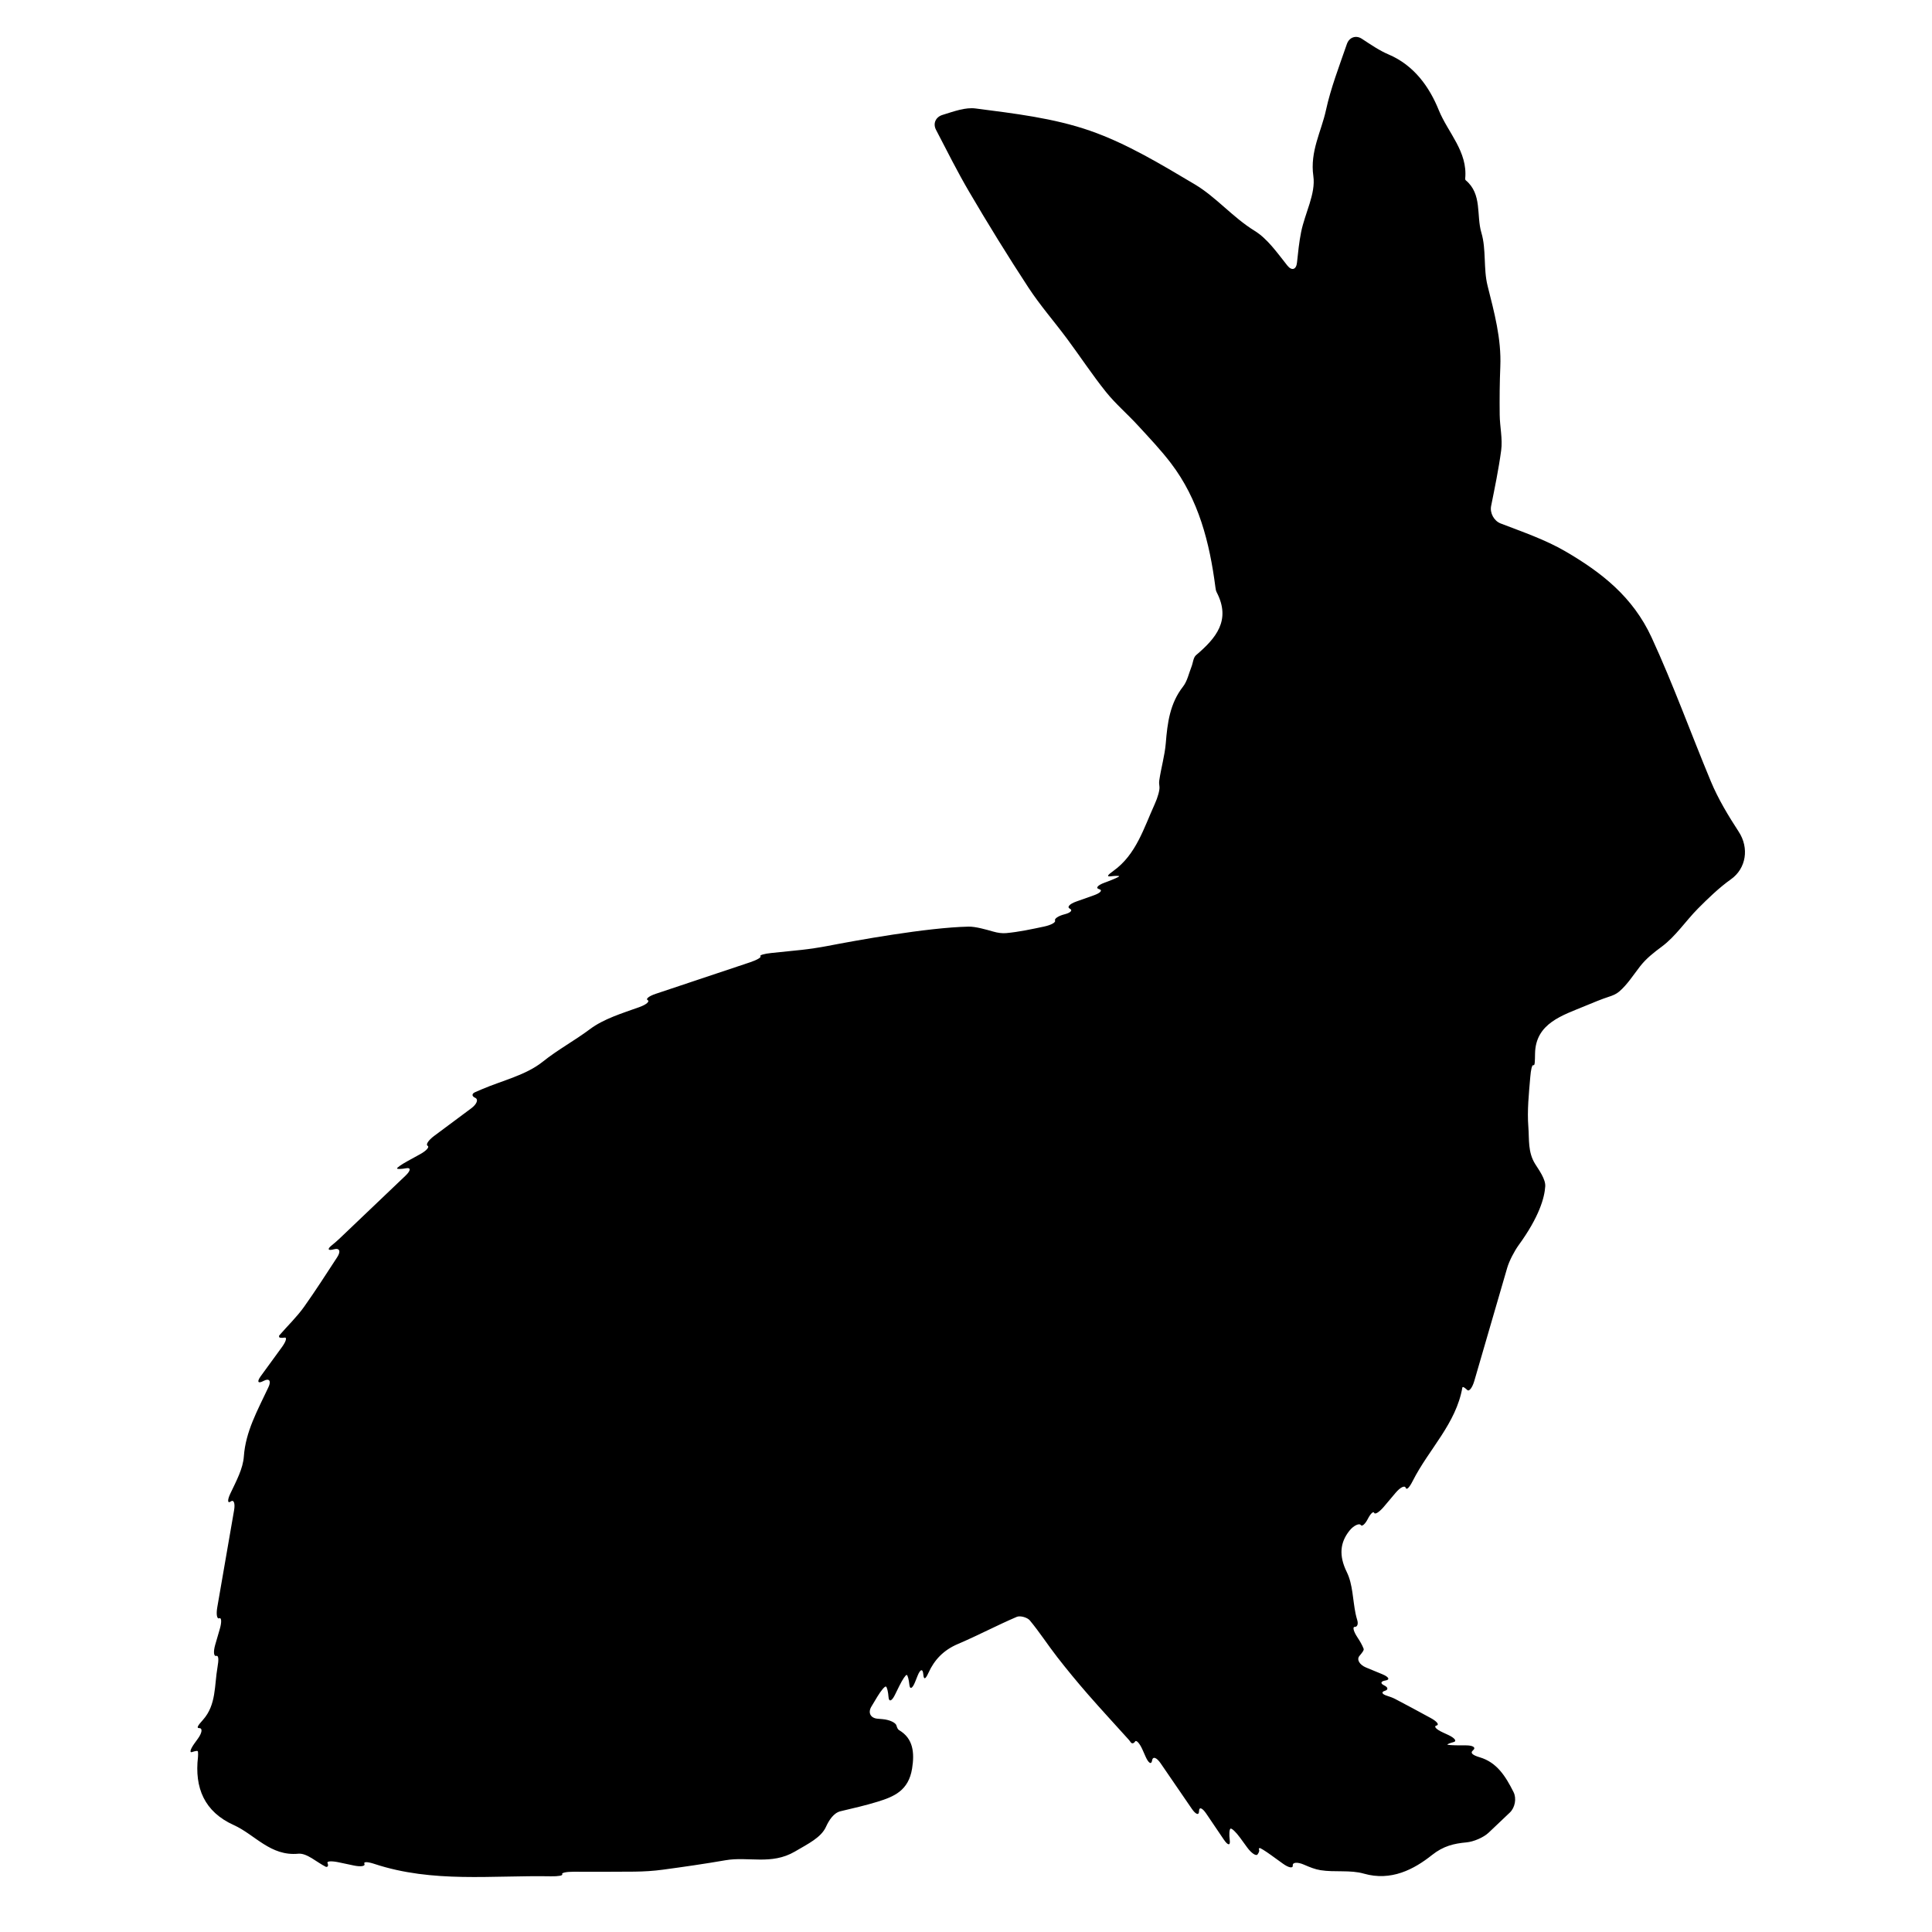 <?xml version="1.0" encoding="iso-8859-1"?>
<!-- Generator: Adobe Illustrator 17.1.0, SVG Export Plug-In . SVG Version: 6.00 Build 0)  -->
<!DOCTYPE svg PUBLIC "-//W3C//DTD SVG 1.1//EN" "http://www.w3.org/Graphics/SVG/1.1/DTD/svg11.dtd">
<svg version="1.1" id="Capa_1" xmlns="http://www.w3.org/2000/svg" xmlns:xlink="http://www.w3.org/1999/xlink" x="0px" y="0px"
	 viewBox="0 0 150 150" style="enable-background:new 0 0 150 150;" xml:space="preserve">
<g>
	<path d="M132.829,60.664c-1.546-3.714-2.906-7.494-4.595-11.163c-1.463-3.178-3.918-5.071-6.687-6.688
		c-1.582-0.923-3.353-1.521-5.04-2.173c-0.515-0.199-0.845-0.811-0.737-1.352c0.276-1.383,0.583-2.845,0.781-4.321
		c0.12-0.898-0.104-1.837-0.115-2.758c-0.015-1.25-0.003-2.501,0.048-3.75c0.089-2.164-0.47-4.205-0.99-6.278
		c-0.333-1.329-0.09-2.813-0.48-4.115c-0.405-1.353,0.079-2.993-1.216-4.072c-0.029-0.024-0.045-0.084-0.041-0.125
		c0.207-2.102-1.344-3.572-2.052-5.322c-0.719-1.776-1.9-3.47-3.892-4.318c-0.706-0.3-1.352-0.741-2.079-1.219
		c-0.461-0.304-0.982-0.114-1.163,0.408c-0.624,1.805-1.254,3.44-1.623,5.131c-0.365,1.678-1.253,3.198-0.98,5.122
		c0.196,1.377-0.658,2.885-0.951,4.354c-0.155,0.777-0.236,1.568-0.319,2.365c-0.057,0.549-0.406,0.658-0.75,0.225
		c-0.825-1.04-1.551-2.085-2.544-2.697c-1.71-1.053-2.981-2.62-4.656-3.614c-2.616-1.552-5.274-3.166-8.122-4.156
		c-2.823-0.982-5.889-1.339-8.88-1.727c-0.787-0.102-1.628,0.207-2.575,0.502c-0.527,0.164-0.754,0.665-0.499,1.155
		c0.881,1.693,1.671,3.274,2.563,4.795c1.477,2.519,3.011,5.008,4.611,7.451c0.907,1.385,2.008,2.642,2.998,3.974
		c1.018,1.371,1.958,2.803,3.025,4.134c0.739,0.921,1.653,1.7,2.455,2.573c0.884,0.962,1.789,1.912,2.58,2.948
		c2.167,2.838,3.009,6.172,3.46,9.637c0.017,0.132,0.037,0.274,0.097,0.39c1.136,2.18-0.058,3.574-1.6,4.886
		c-0.217,0.185-0.235,0.599-0.356,0.903c-0.207,0.518-0.322,1.111-0.652,1.534c-1.023,1.307-1.214,2.817-1.341,4.39
		c-0.079,0.975-0.368,1.93-0.507,2.903c-0.022,0.156-0.01,0.317,0.013,0.466c0.039,0.255-0.131,0.852-0.36,1.355
		c-0.851,1.871-1.446,3.928-3.202,5.189c-0.449,0.322-0.576,0.471-0.223,0.429c0.353-0.042,0.647-0.044,0.658-0.005
		s-0.401,0.227-0.918,0.42c-0.078,0.029-0.157,0.058-0.236,0.088c-0.518,0.193-0.698,0.414-0.403,0.494
		c0.295,0.08,0.113,0.294-0.408,0.479c-0.463,0.164-0.909,0.322-1.365,0.484c-0.521,0.184-0.744,0.433-0.499,0.555
		c0.245,0.122,0.06,0.317-0.412,0.436s-0.802,0.337-0.736,0.485s-0.32,0.354-0.86,0.468c-0.972,0.205-1.946,0.417-2.932,0.507
		c-0.319,0.029-0.662-0.021-1-0.117c-0.531-0.151-1.374-0.398-1.926-0.386c-3.228,0.069-8.743,1.076-10.975,1.507
		c-0.542,0.105-1.426,0.24-1.976,0.297c-0.748,0.077-1.546,0.159-2.369,0.244c-0.549,0.057-0.924,0.169-0.836,0.251
		c0.087,0.082-0.267,0.29-0.791,0.465c-2.41,0.806-4.865,1.626-7.33,2.45c-0.524,0.175-0.808,0.395-0.633,0.491
		c0.175,0.096-0.098,0.344-0.618,0.532c-1.391,0.502-2.783,0.913-3.873,1.729c-1.18,0.884-2.491,1.588-3.655,2.521
		c-1.311,1.05-3.136,1.457-4.738,2.144c-0.152,0.065-0.304,0.13-0.504,0.217c-0.279,0.12-0.283,0.317-0.008,0.44
		c0.275,0.123,0.138,0.49-0.305,0.82c-0.963,0.716-1.915,1.425-2.877,2.141c-0.443,0.33-0.67,0.673-0.507,0.767
		s-0.097,0.385-0.581,0.651c-0.326,0.179-0.647,0.355-0.966,0.531c-0.484,0.266-0.854,0.526-0.827,0.581
		c0.028,0.055,0.349,0.046,0.719-0.021c0.369-0.067,0.345,0.189-0.054,0.57c-1.76,1.68-3.462,3.307-5.17,4.928
		c-0.176,0.167-0.363,0.322-0.597,0.515c-0.337,0.277-0.247,0.404,0.198,0.281c0.445-0.122,0.557,0.152,0.256,0.615
		c-0.851,1.304-1.677,2.593-2.562,3.84c-0.568,0.799-1.292,1.488-1.936,2.234c-0.02,0.024-0.016,0.069-0.007,0.119
		c0.011,0.067,0.195,0.088,0.412,0.048c0.217-0.04,0.129,0.289-0.196,0.736c-0.539,0.739-1.065,1.462-1.637,2.247
		c-0.325,0.446-0.232,0.617,0.207,0.381c0.439-0.236,0.617-0.015,0.382,0.485c-0.867,1.843-1.771,3.444-1.909,5.375
		c-0.068,0.951-0.568,1.87-1.055,2.898c-0.236,0.499-0.209,0.775,0.031,0.603s0.36,0.131,0.266,0.675
		c-0.444,2.563-0.877,5.066-1.306,7.541c-0.094,0.544-0.026,0.925,0.153,0.85c0.179-0.075,0.199,0.294,0.045,0.825
		c-0.122,0.419-0.24,0.824-0.357,1.229c-0.154,0.53-0.118,0.918,0.079,0.866c0.198-0.052,0.195,0.327,0.099,0.871
		c-0.25,1.421-0.087,2.926-1.128,4.094c-0.367,0.412-0.548,0.644-0.284,0.644s0.215,0.363-0.108,0.812
		c-0.088,0.122-0.175,0.244-0.265,0.368c-0.323,0.448-0.408,0.752-0.191,0.677s0.411-0.108,0.433-0.075
		c0.015,0.022,0.027,0.043,0.028,0.064c0.007,0.132,0.014,0.266-0.001,0.396c-0.278,2.395,0.496,4.252,2.777,5.283
		c1.654,0.748,2.848,2.43,5.008,2.225c0.677-0.064,1.427,0.664,2.148,1.019c0.028,0.014,0.07,0.001,0.115-0.017
		c0.062-0.024,0.065-0.154,0.007-0.291c-0.058-0.137,0.333-0.157,0.874-0.043c0.388,0.082,0.777,0.164,1.17,0.247
		c0.541,0.114,0.908,0.056,0.822-0.129c-0.086-0.184,0.26-0.165,0.784,0.008c4.524,1.493,9.135,0.873,13.708,0.959
		c0.552,0.01,0.939-0.056,0.866-0.162c-0.074-0.107,0.315-0.193,0.868-0.192c1.573,0.003,3.159,0.009,4.744-0.008
		c0.737-0.008,1.478-0.053,2.208-0.152c1.624-0.219,3.246-0.453,4.86-0.733c1.77-0.307,3.558,0.393,5.383-0.673
		c1.068-0.624,2.039-1.097,2.415-1.92c0.229-0.502,0.592-1.084,1.13-1.211c1-0.237,1.945-0.453,2.869-0.737
		c1.295-0.398,2.414-0.868,2.688-2.579c0.194-1.215,0.097-2.33-1.005-2.977c-0.108-0.063-0.167-0.208-0.208-0.36
		c-0.06-0.227-0.542-0.453-1.092-0.499c-0.122-0.01-0.247-0.021-0.375-0.032c-0.55-0.046-0.766-0.467-0.481-0.941
		c0.165-0.274,0.319-0.53,0.467-0.777c0.285-0.473,0.582-0.821,0.664-0.778c0.082,0.043,0.172,0.406,0.2,0.811
		s0.25,0.334,0.494-0.162c0.12-0.243,0.235-0.476,0.346-0.703c0.244-0.495,0.502-0.876,0.575-0.85s0.165,0.369,0.204,0.764
		s0.237,0.3,0.443-0.213c0.066-0.165,0.132-0.329,0.199-0.497c0.205-0.513,0.401-0.558,0.438-0.102
		c0.037,0.456,0.174,0.388,0.402-0.116c0.455-1.005,1.167-1.762,2.285-2.237c1.545-0.656,3.032-1.45,4.577-2.109
		c0.26-0.111,0.818,0.049,1.006,0.276c0.755,0.908,1.397,1.909,2.124,2.843c0.763,0.981,1.555,1.941,2.371,2.878
		c1.039,1.192,2.115,2.351,3.173,3.527c0.06,0.067,0.113,0.139,0.168,0.216c0.087,0.124,0.237,0.098,0.334-0.056
		s0.357,0.13,0.582,0.635c0.079,0.177,0.159,0.357,0.241,0.543c0.224,0.505,0.448,0.637,0.499,0.295s0.346-0.251,0.658,0.204
		c0.832,1.214,1.638,2.39,2.424,3.536c0.312,0.456,0.565,0.54,0.565,0.189s0.251-0.264,0.56,0.193
		c0.462,0.683,0.901,1.331,1.37,2.024c0.31,0.457,0.513,0.477,0.456,0.044c-0.058-0.433-0.034-0.835,0.052-0.897
		c0.086-0.063,0.42,0.248,0.745,0.694c0.185,0.253,0.369,0.506,0.553,0.759c0.325,0.446,0.697,0.697,0.807,0.543
		c0.114-0.159,0.125-0.235,0.13-0.311c0.003-0.042-0.034-0.087-0.03-0.129c0.001-0.016,0.022-0.029,0.059-0.054
		c0.037-0.025,0.429,0.215,0.877,0.538c0.306,0.22,0.616,0.445,0.936,0.675c0.448,0.323,0.79,0.383,0.764,0.135
		s0.367-0.278,0.873-0.057c0.437,0.191,0.853,0.36,1.285,0.428c1.107,0.176,2.302-0.036,3.359,0.267
		c2.115,0.605,3.885-0.325,5.293-1.446c0.883-0.703,1.711-0.893,2.672-0.98c0.55-0.05,1.323-0.375,1.724-0.755
		c0.55-0.522,1.114-1.058,1.647-1.563c0.4-0.38,0.534-1.093,0.286-1.587c-0.619-1.234-1.297-2.308-2.622-2.701
		c-0.529-0.157-0.779-0.328-0.525-0.541s0.012-0.386-0.54-0.386c-0.154,0-0.303,0-0.448,0c-0.552,0-1-0.028-1.001-0.063
		c-0.001-0.035,0.216-0.121,0.486-0.193c0.27-0.072,0.083-0.319-0.418-0.552c-0.15-0.069-0.297-0.138-0.444-0.206
		c-0.501-0.232-0.712-0.468-0.471-0.525c0.241-0.058,0.042-0.318-0.444-0.581c-0.917-0.498-1.837-1-2.768-1.484
		c-0.196-0.102-0.407-0.175-0.656-0.255c-0.371-0.119-0.436-0.288-0.147-0.373c0.289-0.084,0.266-0.275-0.05-0.426
		c-0.316-0.151-0.27-0.321,0.104-0.379s0.263-0.276-0.247-0.487c-0.429-0.177-0.855-0.353-1.262-0.521
		c-0.51-0.211-0.746-0.621-0.51-0.901c0.212-0.252,0.367-0.443,0.323-0.557c-0.118-0.305-0.288-0.589-0.479-0.88
		c-0.304-0.461-0.399-0.824-0.206-0.816c0.193,0.008,0.279-0.22,0.194-0.509c-0.052-0.175-0.1-0.35-0.136-0.527
		c-0.22-1.077-0.21-2.263-0.678-3.215c-0.64-1.303-0.515-2.312,0.204-3.216c0.344-0.432,0.781-0.59,0.876-0.443
		c0.096,0.147,0.344-0.066,0.553-0.476c0.21-0.41,0.431-0.618,0.494-0.465c0.063,0.153,0.403-0.066,0.759-0.488
		c0.296-0.351,0.598-0.709,0.905-1.073c0.356-0.422,0.707-0.595,0.782-0.386c0.076,0.209,0.296-0.041,0.546-0.534
		c1.251-2.474,3.365-4.438,3.854-7.26c0.002-0.012,0.026-0.021,0.053-0.029c0.033-0.01,0.18,0.093,0.327,0.231
		c0.147,0.138,0.392-0.18,0.547-0.71c0.864-2.97,1.7-5.846,2.553-8.778c0.154-0.53,0.562-1.309,0.886-1.756
		c1.602-2.201,2.012-3.692,2.067-4.571c0.035-0.551-0.487-1.263-0.781-1.731c-0.579-0.922-0.455-1.906-0.53-2.869
		c-0.102-1.292,0.041-2.603,0.149-3.888c0.046-0.55,0.131-0.97,0.248-0.917c0.116,0.053,0.112-0.347,0.122-0.899
		c0.041-2.367,2.134-2.966,3.915-3.71c0.51-0.213,1.303-0.54,1.789-0.694c0.307-0.097,0.597-0.214,0.822-0.406
		c0.635-0.541,1.1-1.285,1.622-1.956c0.477-0.613,1.052-1.066,1.686-1.535c1.083-0.8,1.862-2.001,2.828-2.973
		c0.802-0.806,1.632-1.608,2.554-2.265c1.174-0.835,1.425-2.421,0.597-3.687C134.182,63.328,133.398,62.033,132.829,60.664z"/>
</g>
</svg>
